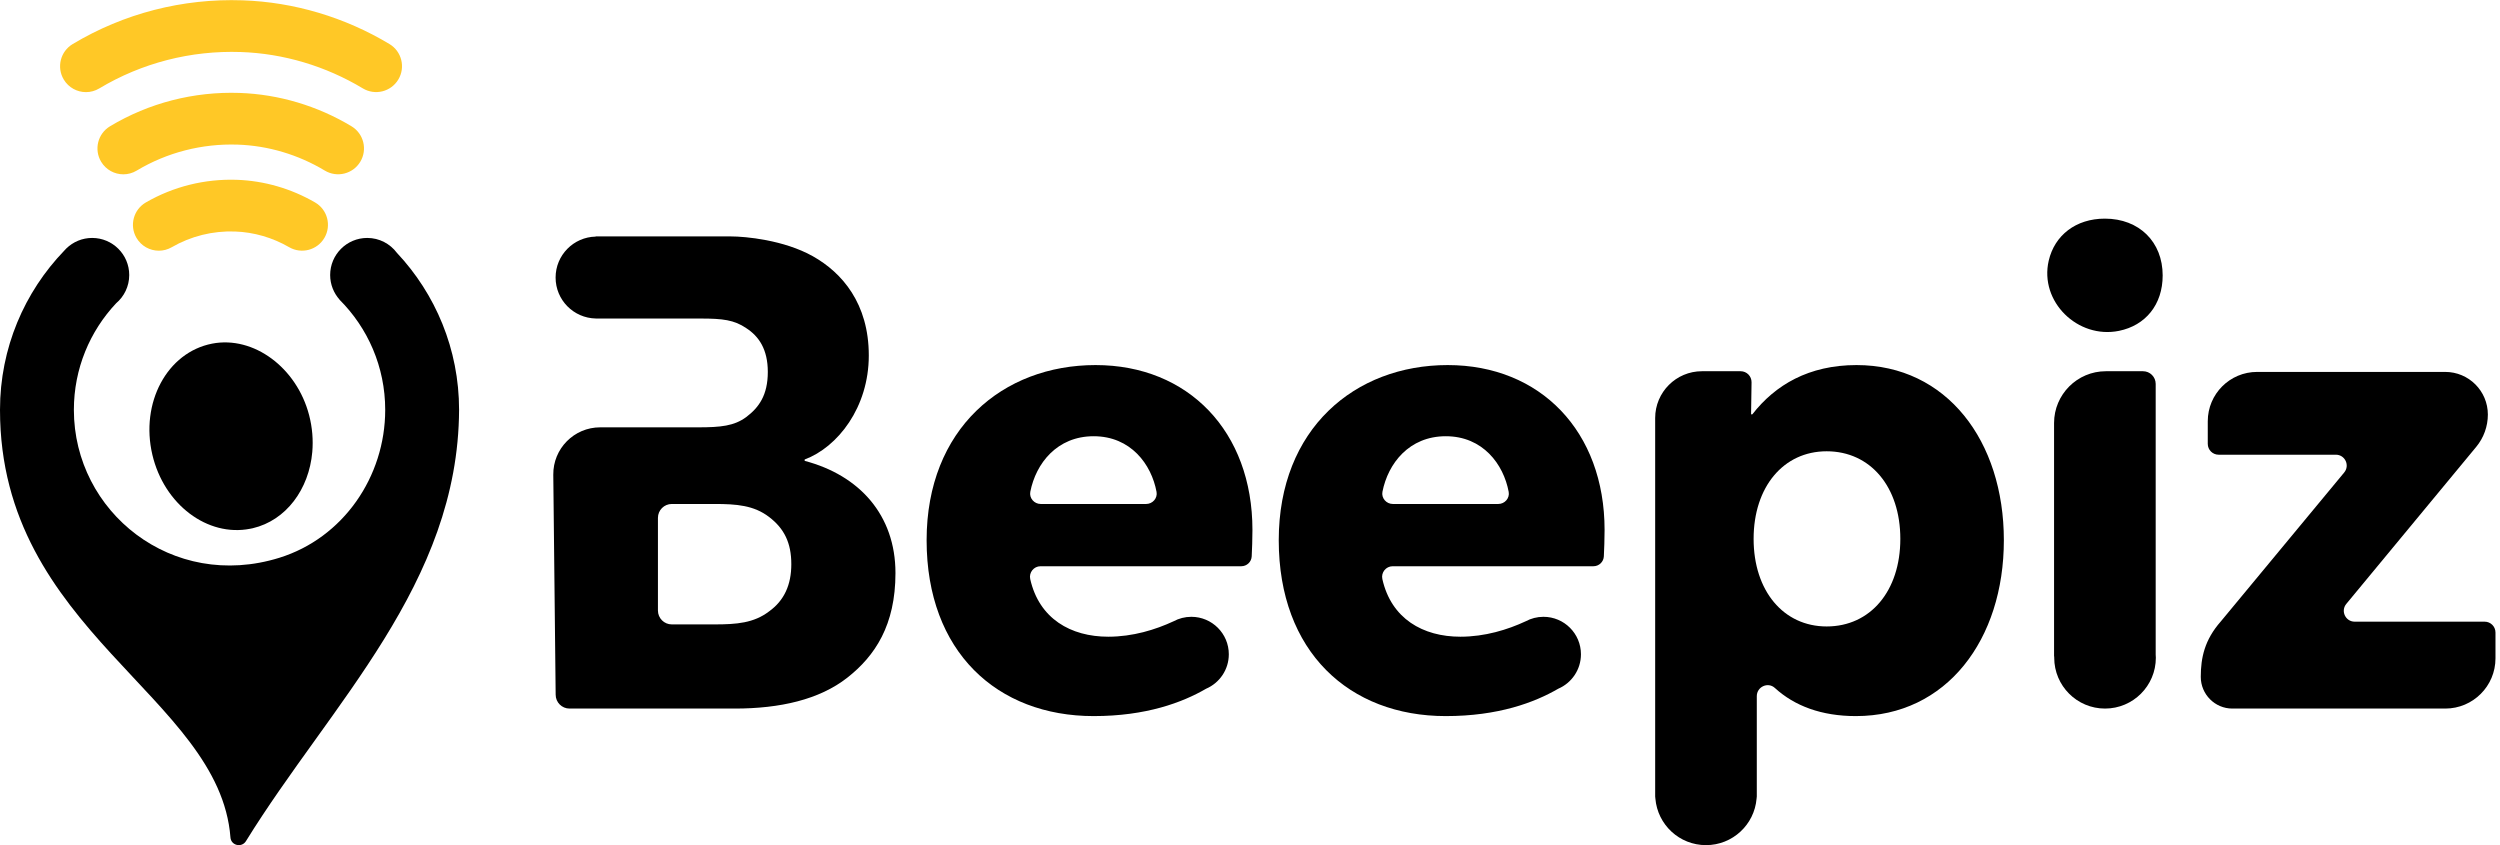 <?xml version="1.0" encoding="UTF-8" standalone="no"?>
<!DOCTYPE svg PUBLIC "-//W3C//DTD SVG 1.1//EN" "http://www.w3.org/Graphics/SVG/1.1/DTD/svg11.dtd">
<svg width="100%" height="100%" viewBox="0 0 1775 600" version="1.1" xmlns="http://www.w3.org/2000/svg" xmlns:xlink="http://www.w3.org/1999/xlink" xml:space="preserve" xmlns:serif="http://www.serif.com/" style="fill-rule:evenodd;clip-rule:evenodd;stroke-linejoin:round;stroke-miterlimit:1.414;">
    <g transform="matrix(4.167,0,0,4.167,0,0)">
        <path d="M131.041,104.174C128.442,106.156 125.52,106.39 121.733,106.39L114.467,106.39C113.162,106.39 112.103,105.331 112.103,104.025L112.103,88.233C112.103,86.928 113.162,85.87 114.467,85.87L121.733,85.87C125.52,85.87 128.442,86.102 131.041,88.084C133.637,90.067 134.829,92.515 134.829,96.129C134.829,99.626 133.637,102.309 131.041,104.174ZM137.102,78.525L137.102,78.292C142.727,76.192 148.031,69.432 148.031,60.57C148.031,51.71 143.486,46.463 138.507,43.665C133.53,40.867 126.928,40.284 124.568,40.284L101.498,40.284L101.498,40.313C97.712,40.396 94.666,43.484 94.666,47.29C94.666,51.101 97.72,54.194 101.514,54.268L101.514,54.275L119.353,54.275C123.14,54.275 125.088,54.508 127.144,55.907C129.308,57.306 130.824,59.521 130.824,63.369C130.824,67.333 129.308,69.432 127.144,71.064C125.088,72.579 122.817,72.812 118.92,72.812L114.467,72.812L102.264,72.812C97.816,72.812 94.224,76.443 94.272,80.891L94.677,118.365C94.677,119.671 95.736,120.73 97.042,120.73L125.197,120.73C132.879,120.73 139.589,119.213 144.351,115.483C149.113,111.751 152.575,106.505 152.575,97.646C152.575,87.734 146.407,80.973 137.102,78.525Z" style="fill-rule:nonzero;"/>
        <path d="M195.293,85.87L177.316,85.87C176.211,85.87 175.338,84.868 175.551,83.784C176.504,78.958 180.102,74.328 186.344,74.328C192.664,74.328 196.188,79.109 197.06,83.81C197.26,84.886 196.387,85.87 195.293,85.87ZM186.67,62.203C170.868,62.203 157.882,73.047 157.882,92.049C157.882,111.053 169.895,122.012 186.344,122.012C195.293,122.012 201.458,119.695 205.509,117.347C207.781,116.368 209.373,114.111 209.373,111.48C209.373,107.954 206.513,105.096 202.987,105.096C201.891,105.096 200.861,105.372 199.96,105.858C196.883,107.291 193.021,108.487 188.833,108.487C182.45,108.487 177.048,105.417 175.536,98.666C175.287,97.551 176.146,96.48 177.287,96.48L211.495,96.48C212.446,96.48 213.229,95.741 213.274,94.791C213.333,93.558 213.399,91.84 213.399,90.3C213.399,73.511 202.469,62.203 186.67,62.203Z" style="fill-rule:nonzero;"/>
        <path d="M255.292,85.87L237.316,85.87C236.21,85.87 235.337,84.868 235.551,83.784C236.503,78.958 240.101,74.328 246.343,74.328C252.663,74.328 256.187,79.109 257.06,83.81C257.26,84.886 256.387,85.87 255.292,85.87ZM246.669,62.203C230.867,62.203 217.881,73.047 217.881,92.049C217.881,111.053 229.895,122.012 246.343,122.012C255.292,122.012 261.458,119.695 265.509,117.347C267.78,116.368 269.372,114.111 269.372,111.48C269.372,107.954 266.513,105.096 262.986,105.096C261.89,105.096 260.859,105.372 259.959,105.858C256.883,107.291 253.02,108.487 248.832,108.487C242.449,108.487 237.047,105.417 235.535,98.666C235.286,97.551 236.146,96.48 237.287,96.48L271.494,96.48C272.445,96.48 273.228,95.741 273.274,94.791C273.332,93.558 273.399,91.84 273.399,90.3C273.399,73.511 262.468,62.203 246.669,62.203Z" style="fill-rule:nonzero;"/>
        <path d="M311.238,106.739C303.88,106.739 298.792,100.677 298.792,91.817C298.792,82.956 303.88,76.893 311.238,76.893C318.704,76.893 323.79,82.956 323.79,91.817C323.79,100.677 318.704,106.739 311.238,106.739ZM316.324,62.203C308.207,62.203 302.472,65.584 298.575,70.597L298.36,70.597L298.441,65.138C298.455,64.101 297.619,63.252 296.582,63.252L289.993,63.252C285.588,63.252 282.018,66.823 282.018,71.228L282.018,135.711C282.018,135.838 282.03,135.962 282.055,136.081C282.431,140.517 286.144,144 290.676,144C295.208,144 298.921,140.517 299.296,136.081C299.32,135.962 299.334,135.838 299.334,135.711L299.334,118.611C299.334,117.017 301.233,116.14 302.409,117.216C305.766,120.287 310.368,122.012 316.215,122.012C331.691,122.012 341.43,108.955 341.43,92.049C341.43,75.143 331.691,62.203 316.324,62.203Z" style="fill-rule:nonzero;"/>
        <path d="M367.3,65.413C367.3,64.219 366.332,63.252 365.139,63.252L358.816,63.252C353.938,63.252 349.984,67.207 349.984,72.084L349.984,111.718C349.984,111.819 350,111.916 350.014,112.014C350.013,112.033 350.011,112.052 350.011,112.071C350.011,116.854 353.887,120.73 358.668,120.73C363.45,120.73 367.326,116.854 367.326,112.071C367.326,111.892 367.311,111.717 367.3,111.54L367.3,65.413Z" style="fill-rule:nonzero;"/>
        <path d="M358.643,37.252C353.701,37.252 350.075,40.086 349.073,44.416C347.457,51.395 354.027,57.798 361.047,56.373C365.556,55.457 368.49,51.919 368.49,46.929C368.49,41.216 364.485,37.252 358.643,37.252Z" style="fill-rule:nonzero;"/>
        <path d="M423.349,105.924L401.203,105.924C399.639,105.924 398.781,104.102 399.778,102.897L421.914,76.14C423.195,74.591 423.897,72.645 423.897,70.635C423.897,66.622 420.644,63.369 416.63,63.369L384.579,63.369C379.937,63.369 376.173,67.132 376.173,71.775L376.173,75.627C376.173,76.649 377,77.476 378.022,77.476L397.997,77.476C399.563,77.476 400.419,79.299 399.421,80.504L378.39,105.891C375.629,109.032 374.985,112.06 374.982,115.326C374.98,118.304 377.389,120.73 380.366,120.73L416.643,120.73C421.366,120.73 425.196,116.899 425.196,112.175L425.196,107.772C425.196,106.751 424.369,105.924 423.349,105.924Z" style="fill-rule:nonzero;"/>
        <path d="M27.063,42.716C25.541,42.716 24.061,41.927 23.244,40.515C22.026,38.408 22.746,35.712 24.852,34.494C29.539,31.783 34.9,30.454 40.341,30.636C44.995,30.795 49.609,32.129 53.684,34.493C55.79,35.713 56.507,38.41 55.285,40.515C54.064,42.621 51.367,43.338 49.262,42.116C46.438,40.479 43.249,39.555 40.039,39.445C36.236,39.311 32.518,40.241 29.265,42.123C28.57,42.524 27.811,42.716 27.063,42.716Z" style="fill:rgb(255,200,38);fill-rule:nonzero;"/>
        <path d="M21.017,29.702C19.52,29.702 18.06,28.939 17.234,27.562C15.982,25.474 16.659,22.767 18.746,21.515C25.388,17.532 33.029,15.572 40.813,15.834C47.491,16.062 54.086,18.026 59.884,21.512C61.97,22.766 62.644,25.473 61.39,27.559C60.136,29.645 57.427,30.318 55.343,29.065C50.825,26.349 45.697,24.82 40.512,24.643C34.424,24.439 28.461,25.967 23.28,29.074C22.57,29.5 21.788,29.702 21.017,29.702Z" style="fill:rgb(255,200,38);fill-rule:nonzero;"/>
        <path d="M14.649,15.697C13.151,15.697 11.692,14.934 10.865,13.556C9.613,11.469 10.291,8.763 12.378,7.511C21.095,2.283 31.101,-0.297 41.342,0.055C50.099,0.355 58.751,2.931 66.361,7.505C68.446,8.758 69.121,11.466 67.867,13.552C66.613,15.638 63.906,16.313 61.82,15.059C55.491,11.254 48.305,9.112 41.04,8.864C32.501,8.574 24.168,10.718 16.911,15.069C16.201,15.495 15.42,15.697 14.649,15.697Z" style="fill:rgb(255,200,38);fill-rule:nonzero;"/>
        <path d="M42.64,90.09C42.78,90.062 42.922,90.037 43.063,90.003C48.769,88.659 52.657,83.34 53.209,77.01C53.384,74.991 53.224,72.87 52.671,70.741C50.557,62.617 43.199,57.184 36.148,58.55C28.457,60.041 23.879,68.647 25.961,77.487C27.962,85.979 35.369,91.529 42.64,90.09Z" style="fill-rule:nonzero;"/>
        <path d="M67.627,43.081C66.475,41.542 64.643,40.542 62.573,40.542C59.084,40.542 56.255,43.371 56.255,46.86C56.255,48.469 56.862,49.933 57.852,51.048L57.843,51.056C62.655,55.857 65.634,62.497 65.634,69.831L65.634,69.832C65.634,81.226 58.478,91.653 47.598,95.038C29.342,100.718 12.587,87.231 12.587,69.832C12.587,62.807 15.323,56.424 19.782,51.678C21.149,50.52 22.019,48.792 22.019,46.86C22.019,43.371 19.19,40.542 15.701,40.542C14.004,40.542 12.466,41.215 11.331,42.304L11.33,42.303C11.324,42.308 11.319,42.314 11.314,42.32C11.187,42.442 11.067,42.571 10.951,42.704C4.173,49.737 0,59.294 0,69.832C0,107.565 37.421,118.602 39.266,142.697C39.371,144.067 41.183,144.488 41.906,143.319C56.405,119.856 78.085,99.495 78.221,69.831C78.22,59.48 74.192,50.076 67.627,43.081Z" style="fill-rule:nonzero;"/>
    </g>
</svg>

